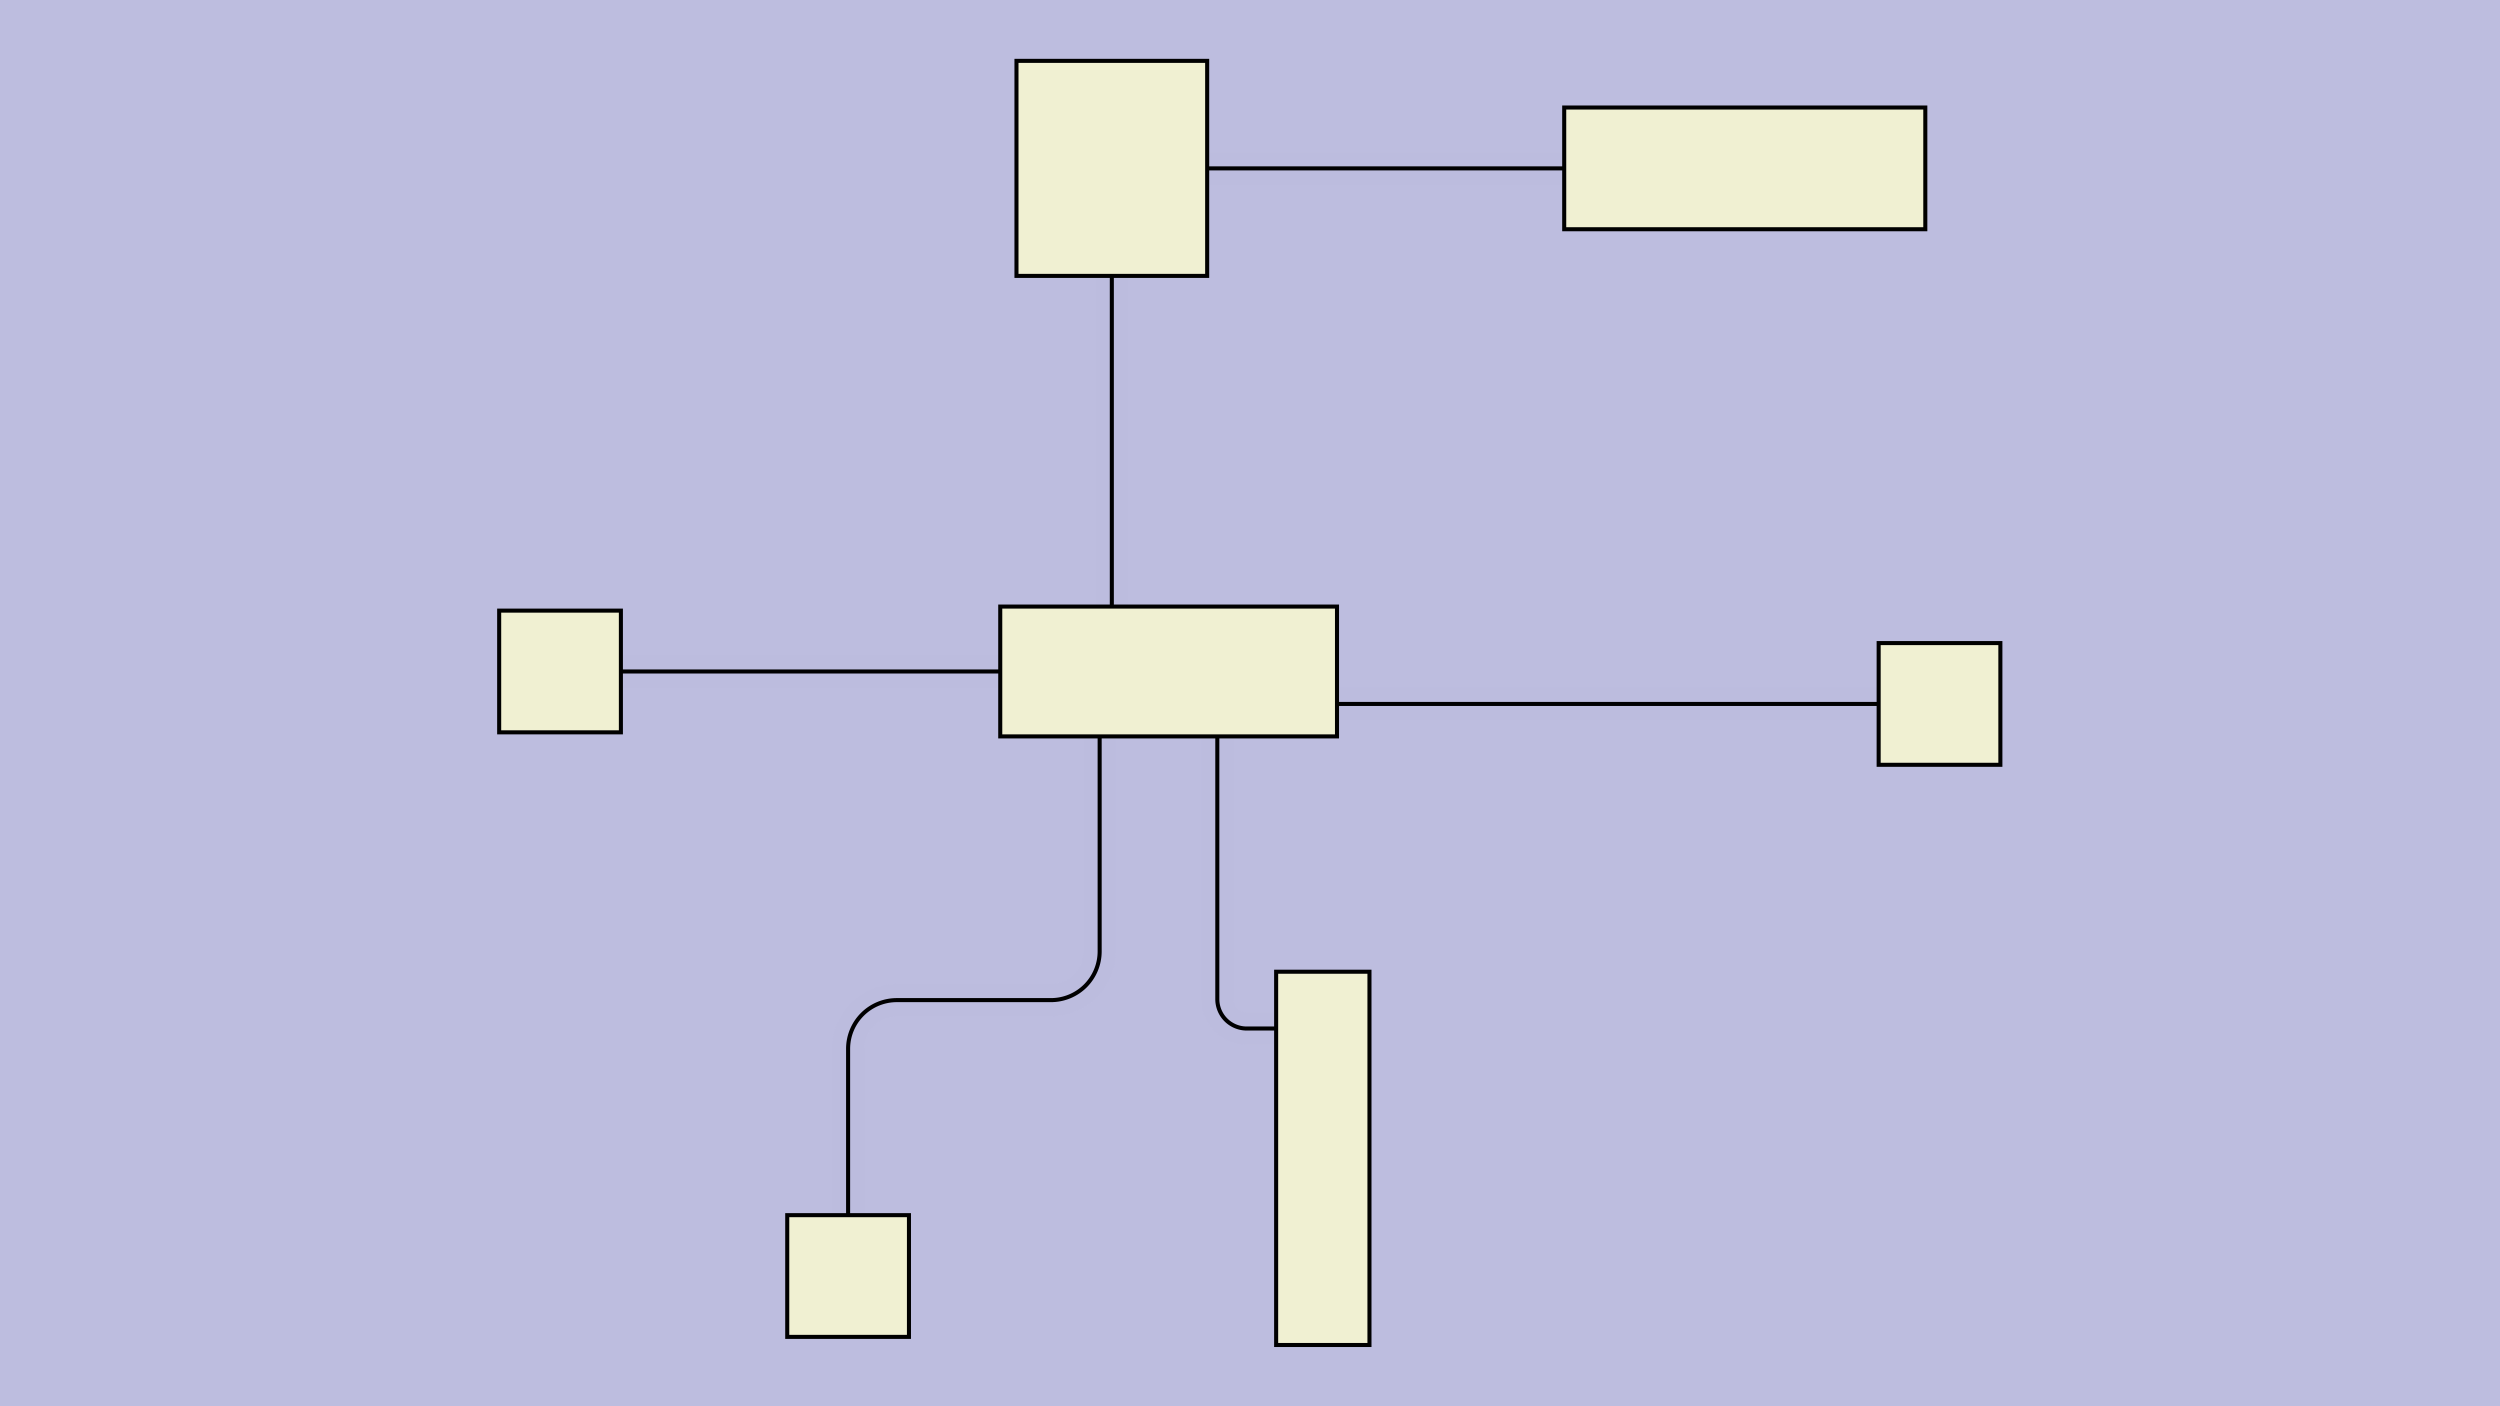 <svg xmlns:xlink="http://www.w3.org/1999/xlink" xmlns="http://www.w3.org/2000/svg" height="270px" width="480px" id="SVGCanvas" onmouseup="" onmousemove="">
<rect fill="#bdbddf" width="100%" height="100%" y="0" x="0" id="background" onmousedown="bgmousedown(evt)"/>
<g id="foreground" transform="translate(84.156,0),scale(0.779),translate(-147,-86.5)">
  <g id="edges"><g id="288"><path style="stroke:#bdbddf; stroke-width:8px; fill:none;" opacity="0.7" d="M 327,260L 502,260"/><g><path style="stroke:#ff0; stroke-width:8px; fill:none; " opacity="0" d="M 327,260L 502,260"/></g><path style="stroke:black; fill:none;" d="M 327,260L 502,260"/><g><g><path style="stroke:#0ff; stroke-width:8px; fill:none; " opacity="0" d="M 327,260 L 502,260" onmousedown='segmousedown("288","0",evt);' onmouseover='segmouseover("288","0",evt);' onmouseout='segmouseout("288","0",evt);' onclick='segclick("288","0",evt);'/></g></g></g><g id="289"><path style="stroke:#bdbddf; stroke-width:8px; fill:none;" opacity="0.7" d="M 339,268 V 332.75 a 7.25,7.25 0 0,0 7.25,7.25L 353.5,340"/><g><path style="stroke:#ff0; stroke-width:8px; fill:none; " opacity="0" d="M 339,268 V 332.75 a 7.25,7.25 0 0,0 7.25,7.25L 353.5,340"/></g><path style="stroke:black; fill:none;" d="M 339,268 V 332.75 a 7.25,7.25 0 0,0 7.25,7.25L 353.5,340"/><g><g><path style="stroke:#0ff; stroke-width:8px; fill:none; " opacity="0" d="M 339,268 L 339,340" onmousedown='segmousedown("289","0",evt);' onmouseover='segmouseover("289","0",evt);' onmouseout='segmouseout("289","0",evt);' onclick='segclick("289","0",evt);'/><path style="stroke:#0ff; stroke-width:8px; fill:none; " opacity="0" d="M 339,340 L 353.5,340" onmousedown='segmousedown("289","1",evt);' onmouseover='segmouseover("289","1",evt);' onmouseout='segmouseout("289","1",evt);' onclick='segclick("289","1",evt);'/></g></g></g><g id="290"><path style="stroke:#bdbddf; stroke-width:8px; fill:none;" opacity="0.7" d="M 313,128L 313,252"/><g><path style="stroke:#ff0; stroke-width:8px; fill:none; " opacity="0" d="M 313,128L 313,252"/></g><path style="stroke:black; fill:none;" d="M 313,128L 313,252"/><g><g><path style="stroke:#0ff; stroke-width:8px; fill:none; " opacity="0" d="M 313,128 L 313,252" onmousedown='segmousedown("290","0",evt);' onmouseover='segmouseover("290","0",evt);' onmouseout='segmouseout("290","0",evt);' onclick='segclick("290","0",evt);'/></g></g></g><g id="291"><path style="stroke:#bdbddf; stroke-width:8px; fill:none;" opacity="0.7" d="M 192,252L 327,252"/><g><path style="stroke:#ff0; stroke-width:8px; fill:none; " opacity="0" d="M 192,252L 327,252"/></g><path style="stroke:black; fill:none;" d="M 192,252L 327,252"/><g><g><path style="stroke:#0ff; stroke-width:8px; fill:none; " opacity="0" d="M 192,252 L 327,252" onmousedown='segmousedown("291","0",evt);' onmouseover='segmouseover("291","0",evt);' onmouseout='segmouseout("291","0",evt);' onclick='segclick("291","0",evt);'/></g></g></g><g id="292"><path style="stroke:#bdbddf; stroke-width:8px; fill:none;" opacity="0.7" d="M 336.5,128L 424.5,128"/><g><path style="stroke:#ff0; stroke-width:8px; fill:none; " opacity="0" d="M 336.5,128L 424.5,128"/></g><path style="stroke:black; fill:none;" d="M 336.5,128L 424.5,128"/><g><g><path style="stroke:#0ff; stroke-width:8px; fill:none; " opacity="0" d="M 336.5,128 L 424.5,128" onmousedown='segmousedown("292","0",evt);' onmouseover='segmouseover("292","0",evt);' onmouseout='segmouseout("292","0",evt);' onclick='segclick("292","0",evt);'/></g></g></g><g id="287"><path style="stroke:#bdbddf; stroke-width:8px; fill:none;" opacity="0.7" d="M 310,268 V 321 a 12,12 0 0,1 -12,12 H 260 a 12,12 0 0,0 -12,12L 248,386"/><g><path style="stroke:#ff0; stroke-width:8px; fill:none; " opacity="0" d="M 310,268 V 321 a 12,12 0 0,1 -12,12 H 260 a 12,12 0 0,0 -12,12L 248,386"/></g><path style="stroke:black; fill:none;" d="M 310,268 V 321 a 12,12 0 0,1 -12,12 H 260 a 12,12 0 0,0 -12,12L 248,386"/><g><g><path style="stroke:#0ff; stroke-width:8px; fill:none; " opacity="0" d="M 310,268 L 310,333" onmousedown='segmousedown("287","0",evt);' onmouseover='segmouseover("287","0",evt);' onmouseout='segmouseout("287","0",evt);' onclick='segclick("287","0",evt);'/><path style="stroke:#0ff; stroke-width:8px; fill:none; " opacity="0" d="M 310,333 L 248,333" onmousedown='segmousedown("287","1",evt);' onmouseover='segmouseover("287","1",evt);' onmouseout='segmouseout("287","1",evt);' onclick='segclick("287","1",evt);'/><path style="stroke:#0ff; stroke-width:8px; fill:none; " opacity="0" d="M 248,333 L 248,386" onmousedown='segmousedown("287","2",evt);' onmouseover='segmouseover("287","2",evt);' onmouseout='segmouseout("287","2",evt);' onclick='segclick("287","2",evt);'/></g></g></g></g>
  <g id="nodes"><g id="280" onmousedown="nodemousedown(280,evt);" onmouseover="nodemouseover(280,evt);" onmouseout="nodemouseout(280,evt);" transform="translate(327 252)"><rect x="-47.5" y="-22" width="95" height="44" fill="#0ff" style="stroke:none; opacity:0.75;" display="none"/><rect x="-41.5" y="-16" width="83" height="32" fill="#f0f0d2" style="stroke:black; opacity:1;"/></g><g id="284" onmousedown="nodemousedown(284,evt);" onmouseover="nodemouseover(284,evt);" onmouseout="nodemouseout(284,evt);" transform="translate(313 128)"><rect x="-29.5" y="-32.5" width="59" height="65" fill="#0ff" style="stroke:none; opacity:0.75;" display="none"/><rect x="-23.5" y="-26.5" width="47" height="53" fill="#f0f0d2" style="stroke:black; opacity:1;"/></g><g id="286" onmousedown="nodemousedown(286,evt);" onmouseover="nodemouseover(286,evt);" onmouseout="nodemouseout(286,evt);" transform="translate(469,128)"><rect x="-50.5" y="-21" width="101" height="42" fill="#0ff" style="stroke:none; opacity:0.75;" display="none"/><rect x="-44.5" y="-15" width="89" height="30" fill="#f0f0d2" style="stroke:black; opacity:1;"/></g><g id="283" onmousedown="nodemousedown(283,evt);" onmouseover="nodemouseover(283,evt);" onmouseout="nodemouseout(283,evt);" transform="translate(365,372)"><rect x="-17.5" y="-52" width="35" height="104" fill="#0ff" style="stroke:none; opacity:0.75;" display="none"/><rect x="-11.5" y="-46" width="23" height="92" fill="#f0f0d2" style="stroke:black; opacity:1;"/></g><g id="281" onmousedown="nodemousedown(281,evt);" onmouseover="nodemouseover(281,evt);" onmouseout="nodemouseout(281,evt);" transform="translate(248,401)"><rect x="-21" y="-21" width="42" height="42" fill="#0ff" style="stroke:none; opacity:0.75;" display="none"/><rect x="-15" y="-15" width="30" height="30" fill="#f0f0d2" style="stroke:black; opacity:1;"/></g><g id="285" onmousedown="nodemousedown(285,evt);" onmouseover="nodemouseover(285,evt);" onmouseout="nodemouseout(285,evt);" transform="translate(177,252)"><rect x="-21" y="-21" width="42" height="42" fill="#0ff" style="stroke:none; opacity:0.75;" display="none"/><rect x="-15" y="-15" width="30" height="30" fill="#f0f0d2" style="stroke:black; opacity:1;"/></g><g id="282" onmousedown="nodemousedown(282,evt);" onmouseover="nodemouseover(282,evt);" onmouseout="nodemouseout(282,evt);" transform="translate(517,260)"><rect x="-21" y="-21" width="42" height="42" fill="#0ff" style="stroke:none; opacity:0.75;" display="none"/><rect x="-15" y="-15" width="30" height="30" fill="#f0f0d2" style="stroke:black; opacity:1;"/></g></g>
  <g id="BPs"><g onmousedown="bpmousedown(298,evt);" onmouseover="bpmouseover(298,evt);" onmouseout="bpmouseout(298,evt);" transform="translate(339,340)" opacity="0"><ellipse cx="0" cy="0" rx="16" ry="16" fill="#0ff" style="stroke:none; opacity:0.75;" display="none"/><ellipse cx="0" cy="0" rx="6.591" ry="6.591" fill="#777" style="stroke:black;"/></g><g onmousedown="bpmousedown(310,evt);" onmouseover="bpmouseover(310,evt);" onmouseout="bpmouseout(310,evt);" transform="translate(310,333)" opacity="0"><ellipse cx="0" cy="0" rx="16" ry="16" fill="#0ff" style="stroke:none; opacity:0.75;" display="none"/><ellipse cx="0" cy="0" rx="6.591" ry="6.591" fill="#777" style="stroke:black;"/></g><g onmousedown="bpmousedown(311,evt);" onmouseover="bpmouseover(311,evt);" onmouseout="bpmouseout(311,evt);" transform="translate(248,333)" opacity="0"><ellipse cx="0" cy="0" rx="16" ry="16" fill="#0ff" style="stroke:none; opacity:0.75;" display="none"/><ellipse cx="0" cy="0" rx="6.591" ry="6.591" fill="#777" style="stroke:black;"/></g></g>
  <g id="ports"/>
</g>
</svg>